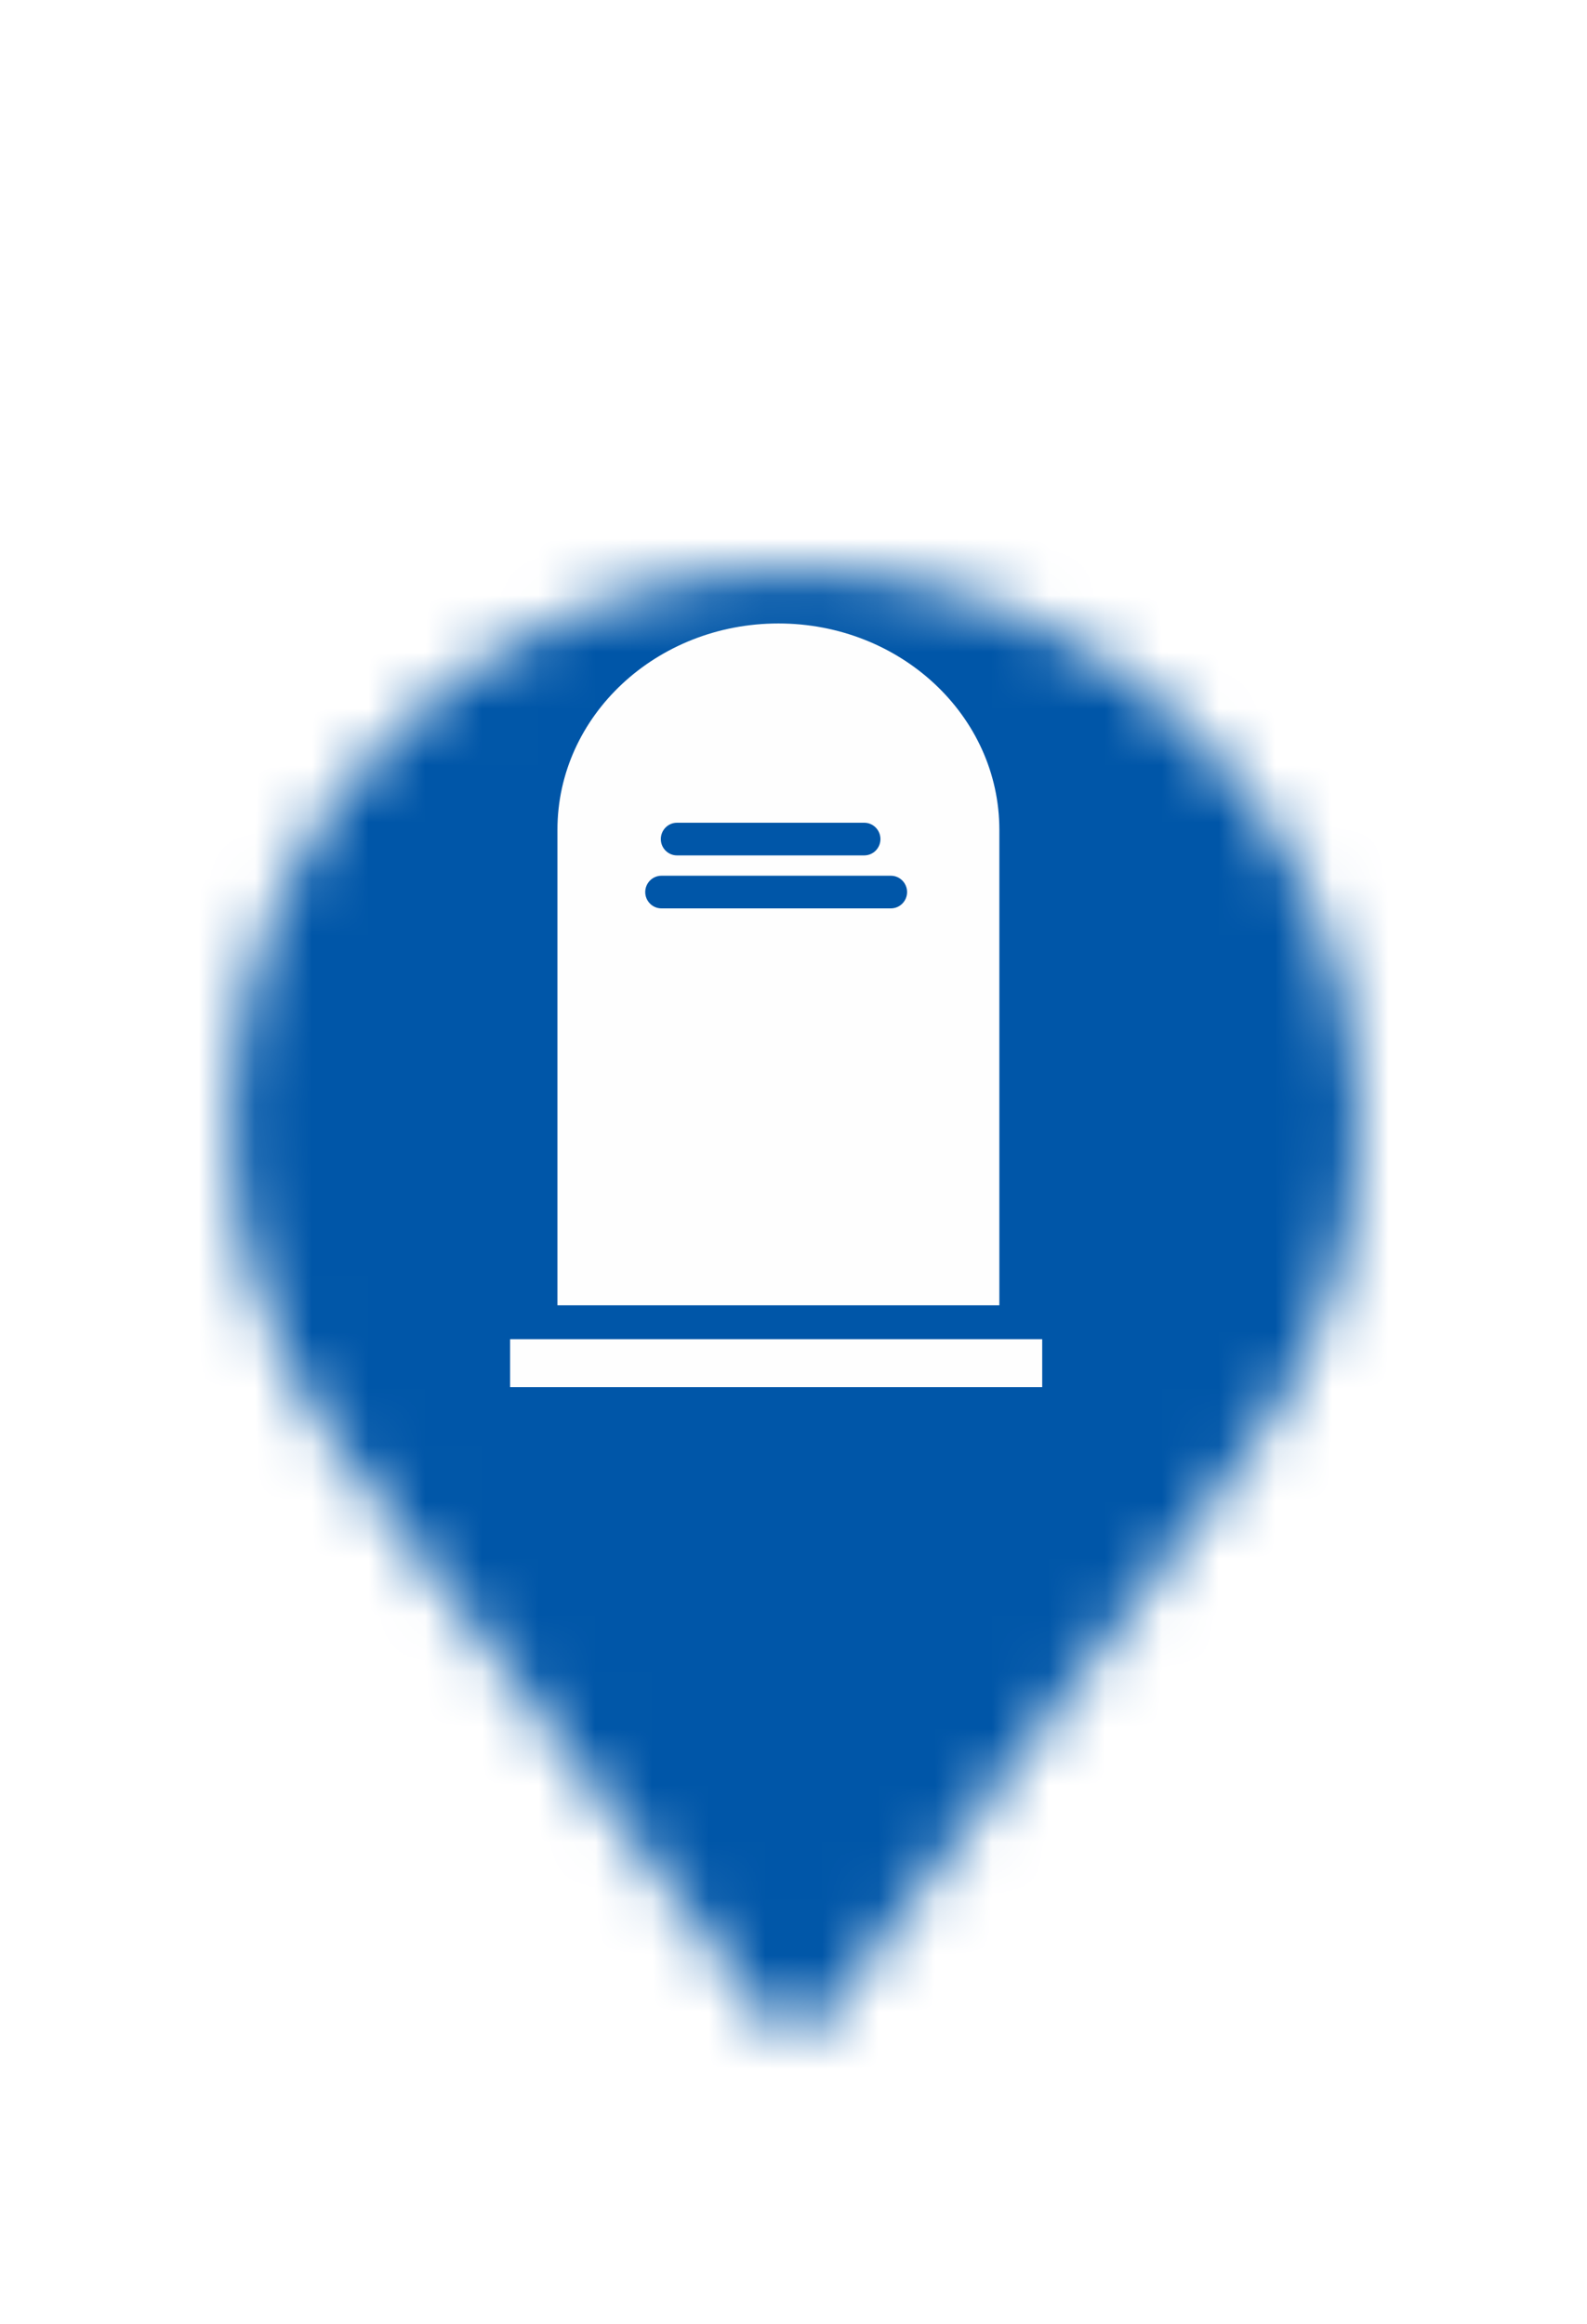<?xml version="1.0" encoding="UTF-8" standalone="no"?>
<svg width="28px" height="41px" viewBox="0 0 28 41" version="1.1" xmlns="http://www.w3.org/2000/svg" xmlns:xlink="http://www.w3.org/1999/xlink">
    <!-- Generator: Sketch 40.2 (33826) - http://www.bohemiancoding.com/sketch -->
    <title>Cemetery (shadow)</title>
    <desc>Created with Sketch.</desc>
    <defs>
        <filter x="-50%" y="-50%" width="200%" height="200%" filterUnits="objectBoundingBox" id="filter-1">
            <feOffset dx="0" dy="2" in="SourceAlpha" result="shadowOffsetOuter1"></feOffset>
            <feGaussianBlur stdDeviation="2" in="shadowOffsetOuter1" result="shadowBlurOuter1"></feGaussianBlur>
            <feColorMatrix values="0 0 0 0 0   0 0 0 0 0   0 0 0 0 0  0 0 0 0.5 0" type="matrix" in="shadowBlurOuter1" result="shadowMatrixOuter1"></feColorMatrix>
            <feMerge>
                <feMergeNode in="shadowMatrixOuter1"></feMergeNode>
                <feMergeNode in="SourceGraphic"></feMergeNode>
            </feMerge>
        </filter>
        <path d="M0.065,9.817 C0.065,11.953 0.784,13.978 2.057,15.665 L9.582,25.673 C9.747,25.898 10.135,25.954 10.356,25.786 C10.412,25.729 10.412,25.729 10.466,25.673 L17.991,15.665 C19.264,13.978 19.983,11.953 19.983,9.817 C19.983,4.419 15.501,0.034 10.024,0.034 C4.547,0.034 0.065,4.419 0.065,9.817 L0.065,9.817 Z" id="path-2"></path>
    </defs>
    <g id="Page-1" stroke="none" stroke-width="1" fill="none" fill-rule="evenodd">
        <g id="Cemetery-(shadow)">
            <g id="Group-3" filter="url(#filter-1)" transform="translate(4, 8)">
                <mask id="mask-3" fill="white">
                    <use xlink:href="#path-2"></use>
                </mask>
                <g id="Clip-2"></g>
                <polygon id="Fill-1" fill="#0056A8" mask="url(#mask-3)" points="-6.1 32.831 26.148 32.831 26.148 -6.914 -6.1 -6.914"></polygon>
            </g>
            <g id="Page-1" transform="translate(9, 11)" fill="#FEFEFE">
                <polygon id="Fill-1" points="0 13.473 9.388 13.473 9.388 12.628 0 12.628"></polygon>
                <path d="M6.719,5.027 L2.669,5.027 C2.512,5.027 2.384,4.897 2.384,4.739 C2.384,4.581 2.512,4.451 2.669,4.451 L6.719,4.451 C6.876,4.451 7.004,4.581 7.004,4.739 C7.004,4.897 6.876,5.027 6.719,5.027 M2.943,3.516 L6.249,3.516 C6.406,3.516 6.534,3.646 6.534,3.804 C6.534,3.963 6.406,4.092 6.249,4.092 L2.943,4.092 C2.787,4.092 2.659,3.963 2.659,3.804 C2.659,3.646 2.787,3.516 2.943,3.516 M4.734,7.83430215e-05 C2.581,7.83430215e-05 0.835,1.63 0.835,3.641 L0.835,12.03 L8.632,12.03 L8.632,3.641 C8.632,1.63 6.887,7.83430215e-05 4.734,7.83430215e-05" id="Fill-2"></path>
            </g>
        </g>
    </g>
</svg>